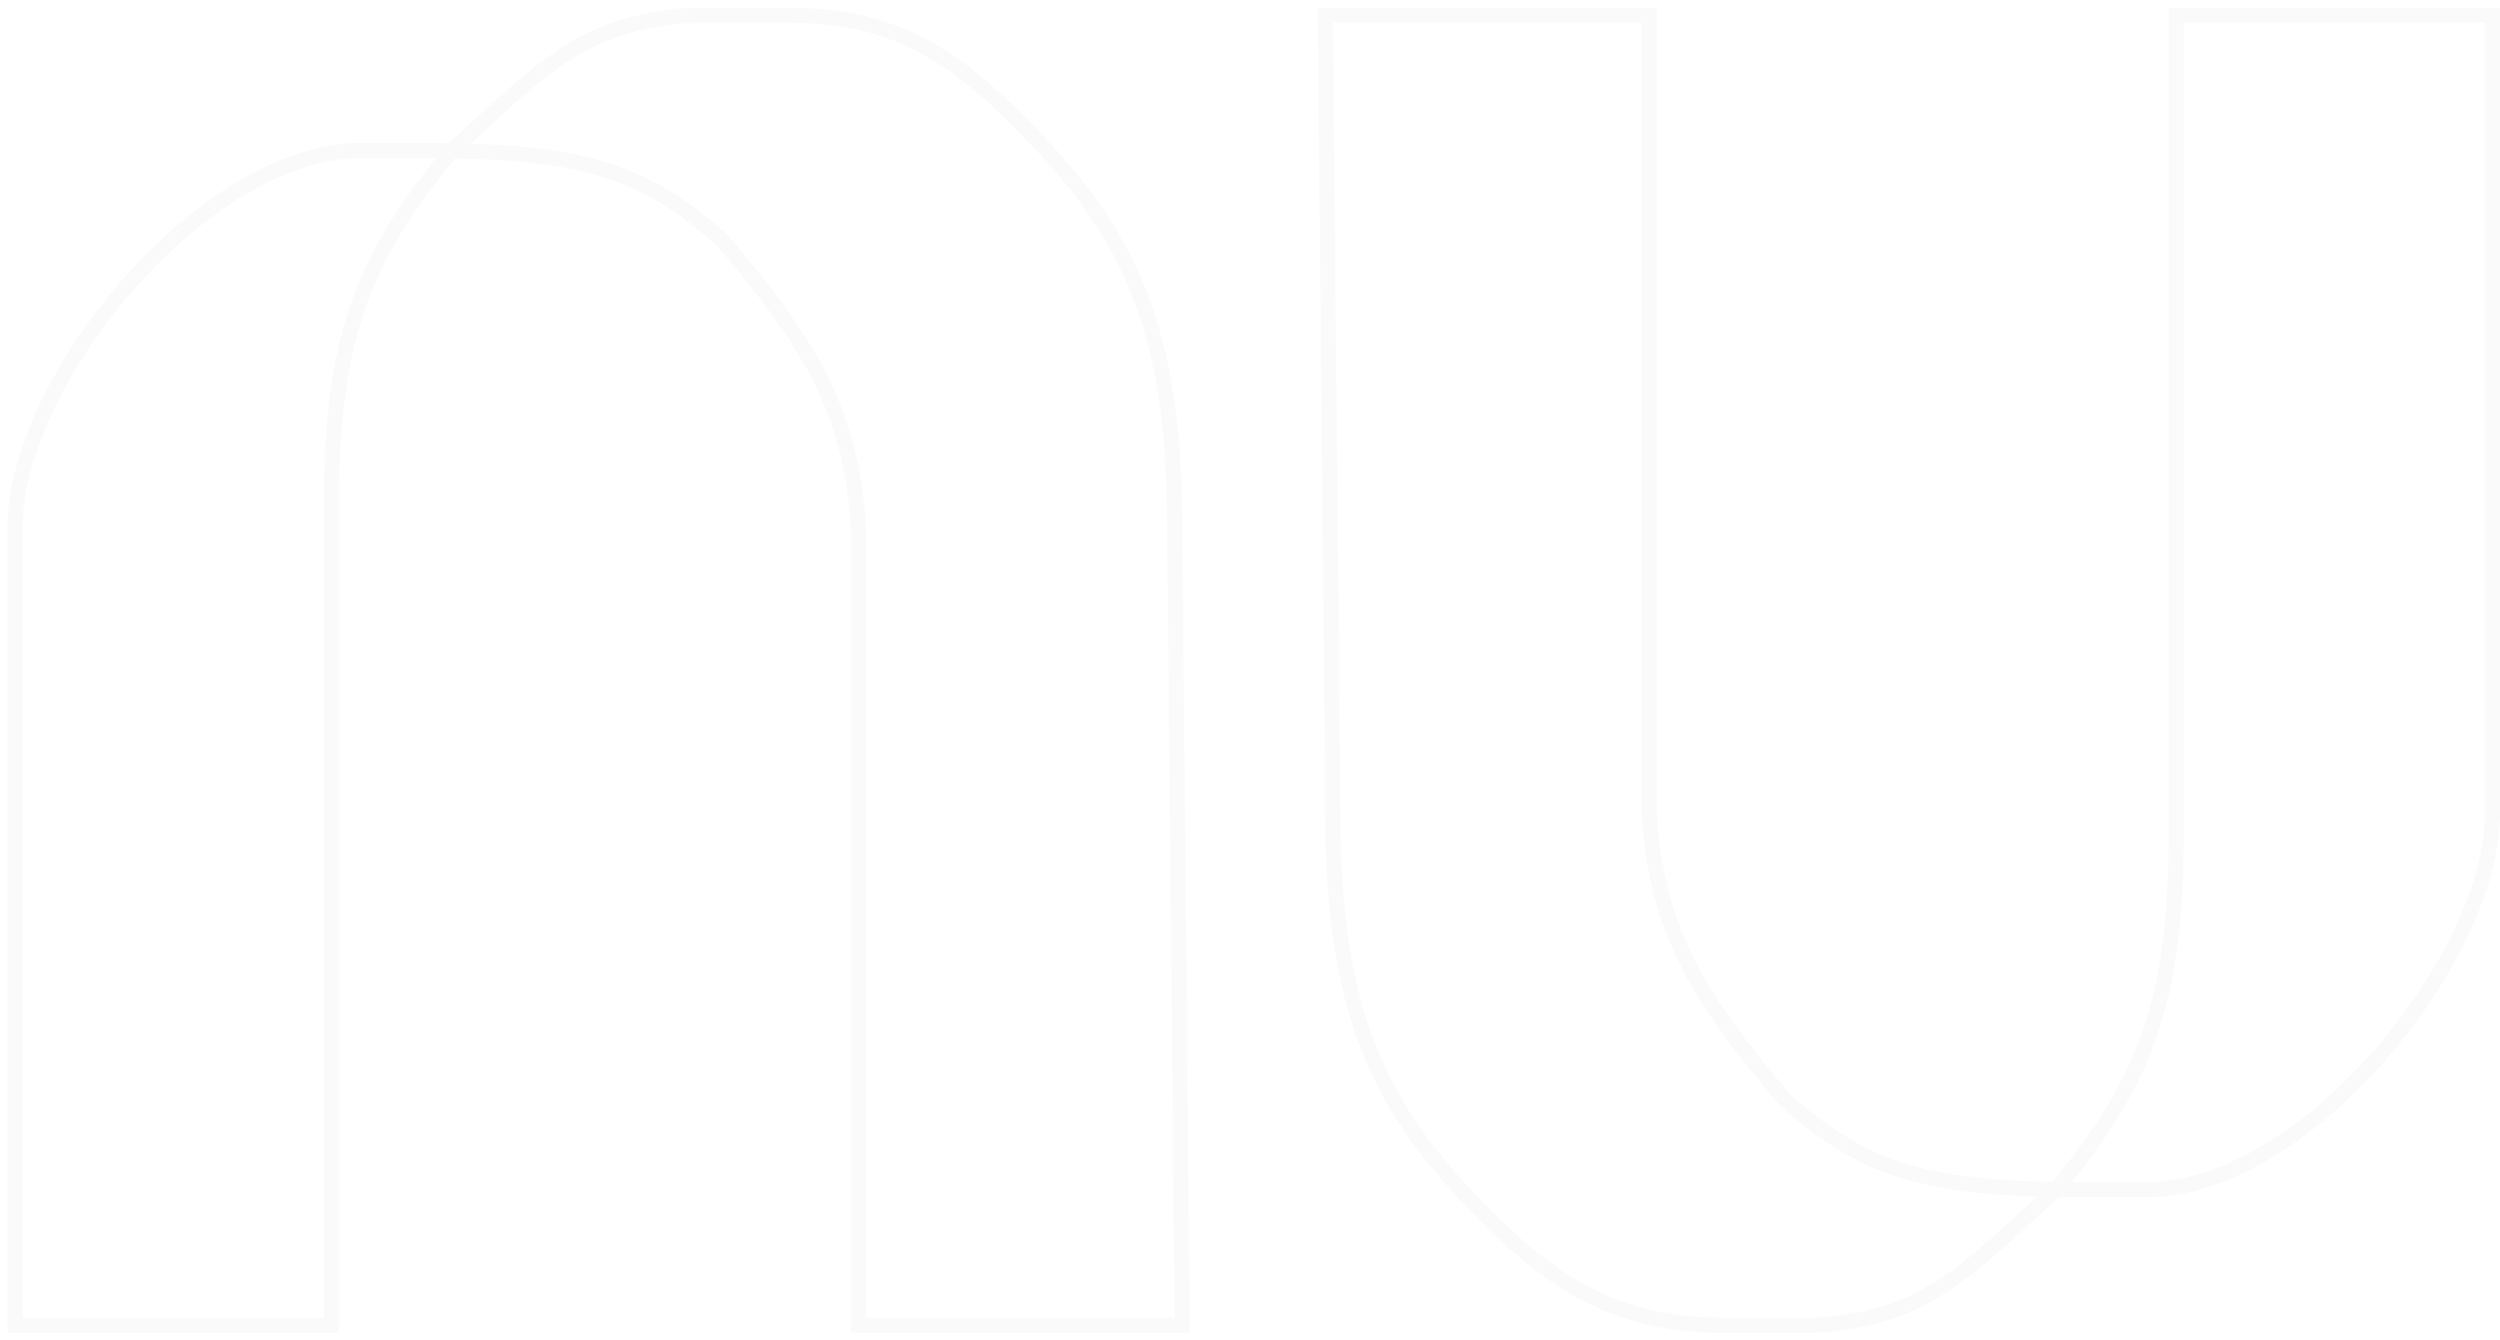 <svg width="166" height="89" viewBox="0 0 166 89" fill="none" xmlns="http://www.w3.org/2000/svg">
<g id="Group 1">
<g id="nu - u">
<g filter="url(#filter0_i)">
<path d="M165.5 1V54C165.5 63.5 153.5 78.5 143 79H137.5C137.165 78.996 136.835 78.992 136.512 78.985C136.508 78.99 136.504 78.995 136.5 79C130.528 84.387 128 87.5 120.5 88H114.5C107 88 102.538 85 97 79C91 72.5 88.5 66 88.5 54L88 1H109.5V54C110 62 113 66.5 118.5 73C123.795 77.813 128.172 78.828 136.512 78.985C142.92 71.281 144.6 65.767 144.5 54V1H165.5Z" fill="white"/>
</g>
<path d="M165.5 54V1H144.5V54C144.6 65.774 142.918 71.288 136.5 79C130.528 84.387 128 87.5 120.5 88H114.5C107 88 102.538 85 97 79C91 72.5 88.5 66 88.5 54L88 1H109.5V54C110 62 113 66.5 118.5 73C124 78 128.51 78.9 137.5 79H143C153.5 78.5 165.5 63.5 165.5 54Z" stroke="#FAFAFA"/>
</g>
<g id="nu - n">
<g filter="url(#filter1_i)">
<path d="M1 88V35C1 25.5 13 10.5 23.5 10H29C29.335 10.004 29.665 10.008 29.988 10.015C29.992 10.01 29.996 10.005 30 10C35.972 4.613 38.5 1.5 46 1H52C59.5 1 63.5 3.5 69.5 10C75.5 16.5 78 23 78 35L78.5 88H57V35C56.5 27 53.5 22.5 48 16C42.705 11.187 38.328 10.172 29.988 10.015C23.58 17.718 21.9 23.233 22 35V88H1Z" fill="white"/>
</g>
<path d="M1 35V88H22V35C21.9 23.226 23.582 17.712 30 10C35.972 4.613 38.5 1.5 46 1H52C59.5 1 63.5 3.5 69.5 10C75.5 16.5 78 23 78 35L78.5 88H57V35C56.5 27 53.5 22.5 48 16C42.5 11 37.99 10.1 29 10H23.5C13 10.5 1 25.5 1 35Z" stroke="#FAFAFA"/>
</g>
</g>
<defs>
<filter id="filter0_i" x="87.495" y="0.5" width="83.505" height="92" filterUnits="userSpaceOnUse" color-interpolation-filters="sRGB">
<feFlood flood-opacity="0" result="BackgroundImageFix"/>
<feBlend mode="normal" in="SourceGraphic" in2="BackgroundImageFix" result="shape"/>
<feColorMatrix in="SourceAlpha" type="matrix" values="0 0 0 0 0 0 0 0 0 0 0 0 0 0 0 0 0 0 127 0" result="hardAlpha"/>
<feOffset dx="5" dy="4"/>
<feGaussianBlur stdDeviation="2.5"/>
<feComposite in2="hardAlpha" operator="arithmetic" k2="-1" k3="1"/>
<feColorMatrix type="matrix" values="0 0 0 0 0.102 0 0 0 0 0.102 0 0 0 0 0.102 0 0 0 0.22 0"/>
<feBlend mode="normal" in2="shape" result="effect1_innerShadow"/>
</filter>
<filter id="filter1_i" x="0.5" y="0.5" width="83.505" height="90" filterUnits="userSpaceOnUse" color-interpolation-filters="sRGB">
<feFlood flood-opacity="0" result="BackgroundImageFix"/>
<feBlend mode="normal" in="SourceGraphic" in2="BackgroundImageFix" result="shape"/>
<feColorMatrix in="SourceAlpha" type="matrix" values="0 0 0 0 0 0 0 0 0 0 0 0 0 0 0 0 0 0 127 0" result="hardAlpha"/>
<feOffset dx="6" dy="2"/>
<feGaussianBlur stdDeviation="2.5"/>
<feComposite in2="hardAlpha" operator="arithmetic" k2="-1" k3="1"/>
<feColorMatrix type="matrix" values="0 0 0 0 0.102 0 0 0 0 0.102 0 0 0 0 0.102 0 0 0 0.22 0"/>
<feBlend mode="normal" in2="shape" result="effect1_innerShadow"/>
</filter>
</defs>
</svg>
